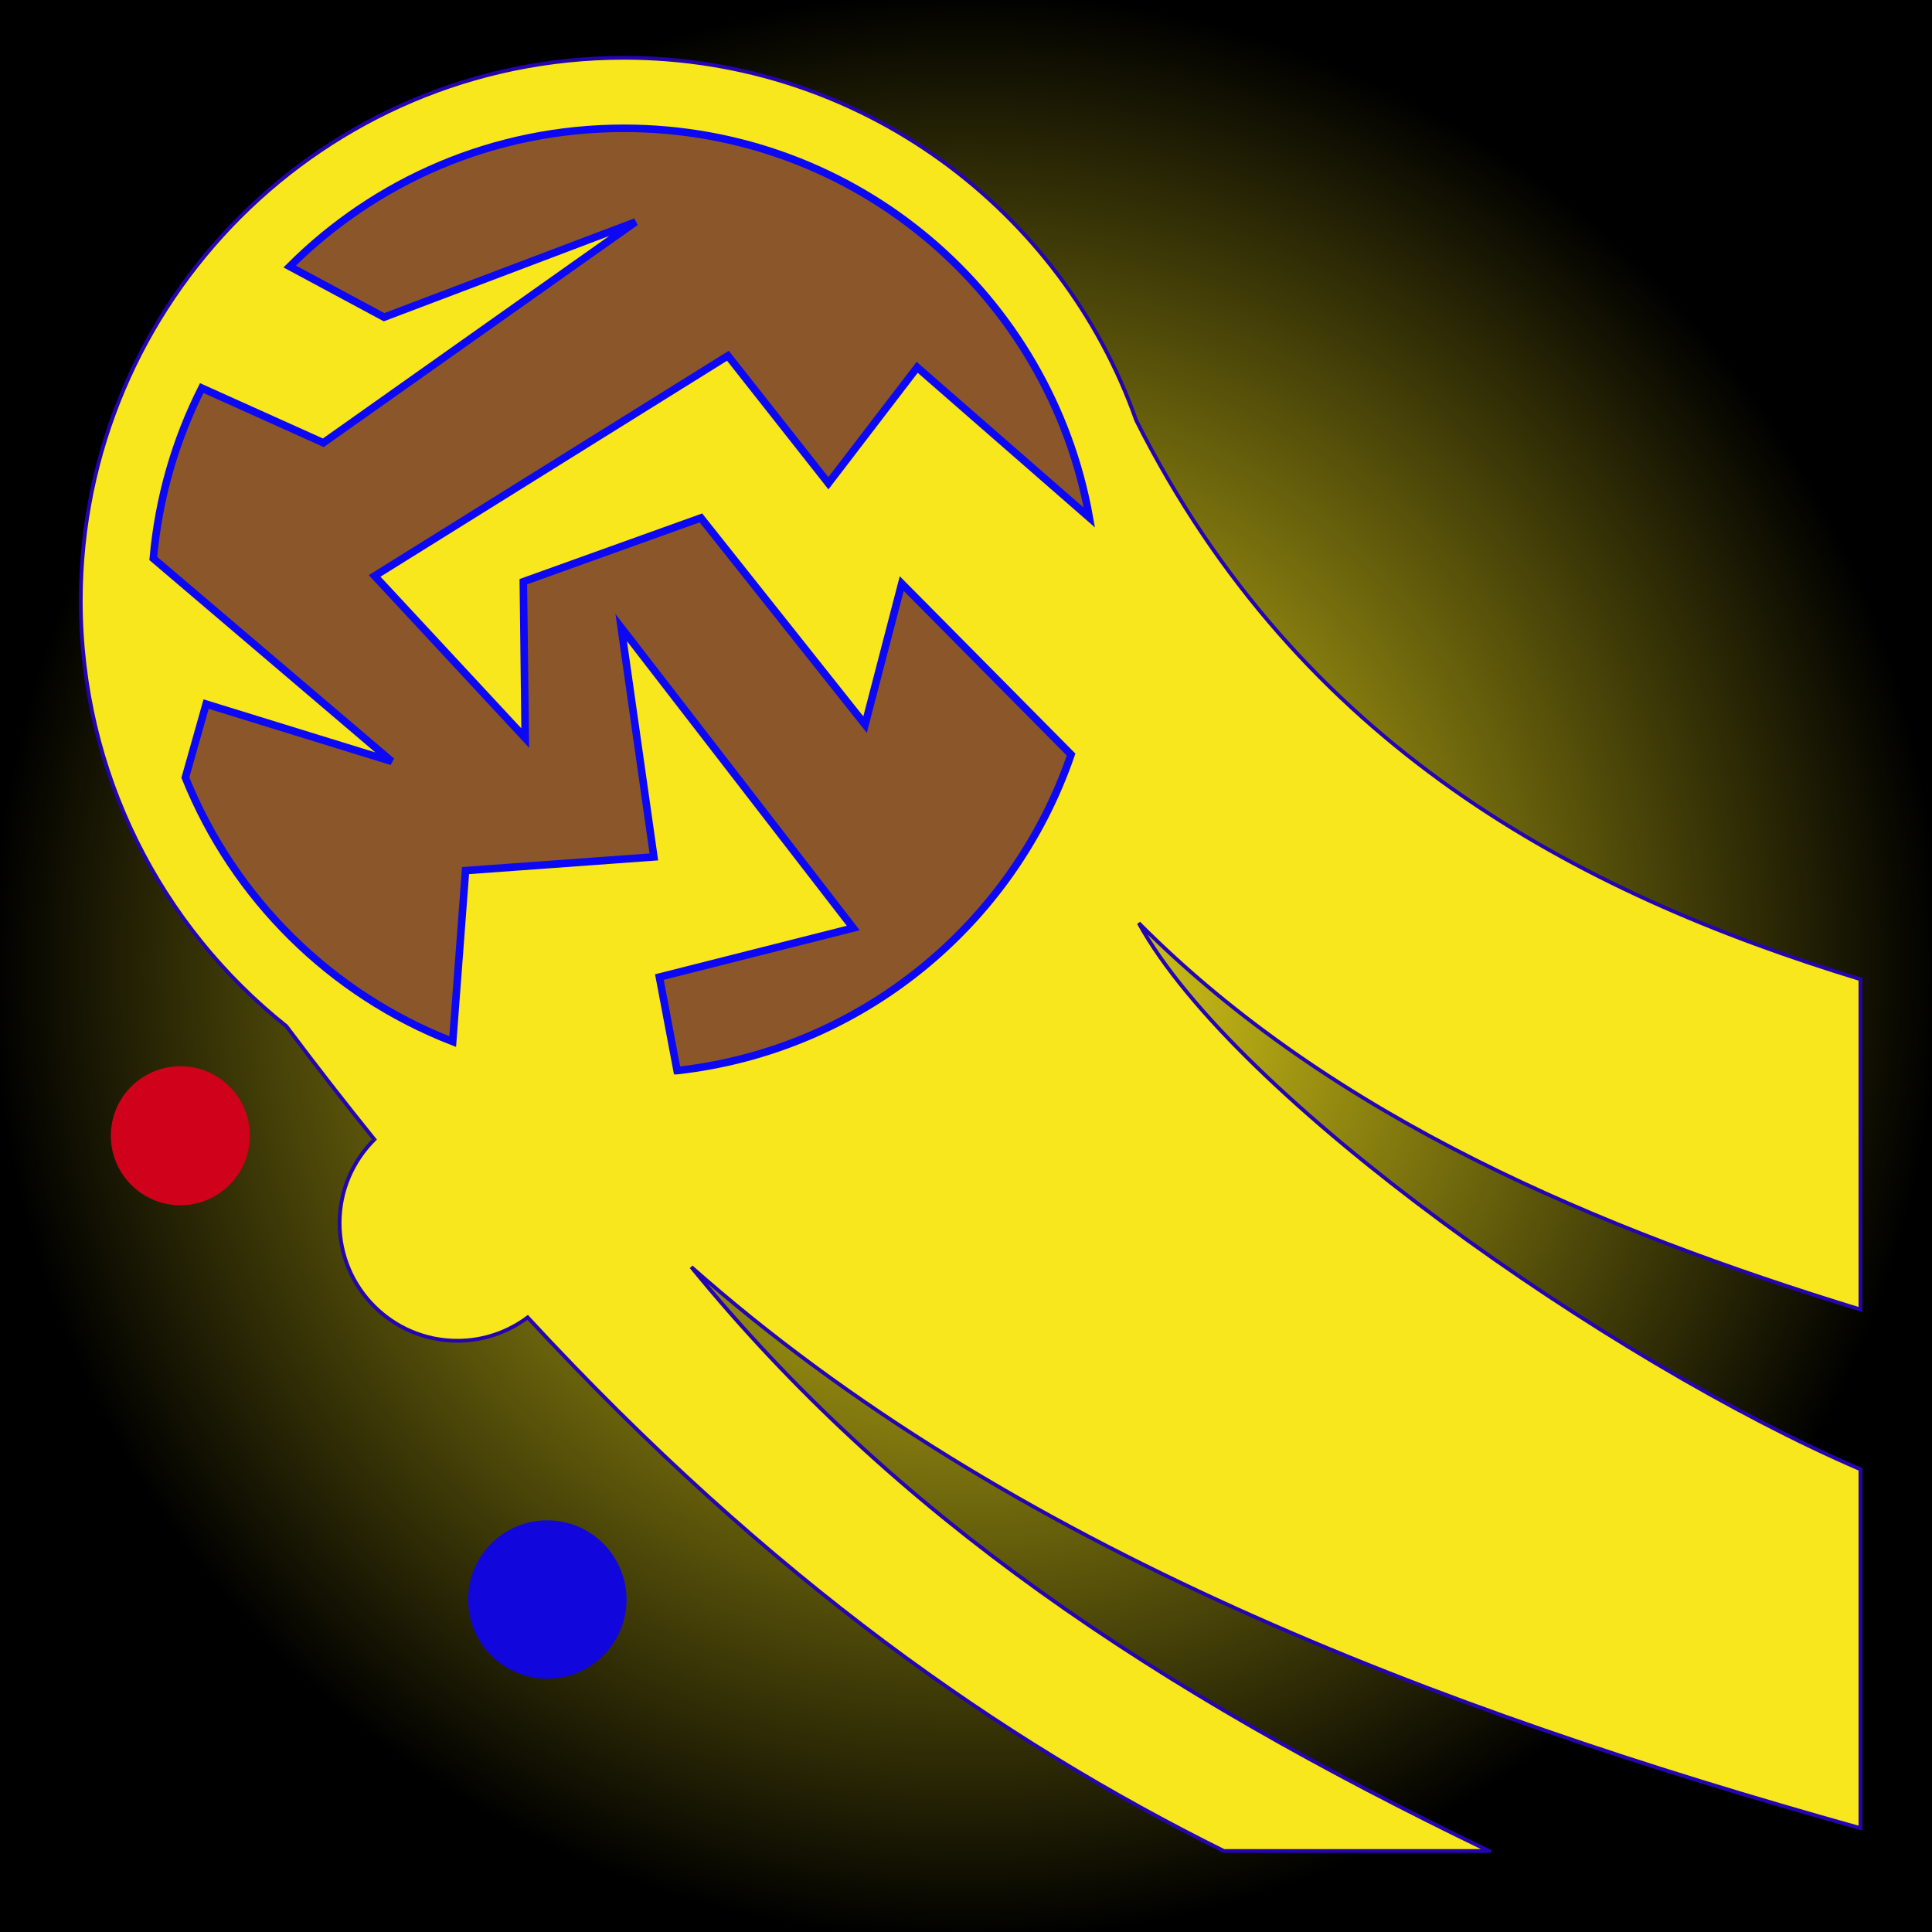 <svg style="height: 512px; width: 512px;" xmlns="http://www.w3.org/2000/svg" viewBox="0 0 512 512"><defs><filter id="shadow-2" height="300%" width="300%" x="-100%" y="-100%"><feFlood flood-color="rgba(243, 6, 6, 1)" result="flood"></feFlood><feComposite in="flood" in2="SourceGraphic" operator="atop" result="composite"></feComposite><feGaussianBlur in="composite" stdDeviation="15" result="blur"></feGaussianBlur><feOffset dx="0" dy="0" result="offset"></feOffset><feComposite in="SourceGraphic" in2="offset" operator="over"></feComposite></filter><filter id="shadow-3" height="300%" width="300%" x="-100%" y="-100%"><feFlood flood-color="rgba(243, 2, 2, 1)" result="flood"></feFlood><feComposite in="flood" in2="SourceGraphic" operator="atop" result="composite"></feComposite><feGaussianBlur in="composite" stdDeviation="15" result="blur"></feGaussianBlur><feOffset dx="0" dy="0" result="offset"></feOffset><feComposite in="SourceGraphic" in2="offset" operator="over"></feComposite></filter><filter id="shadow-4" height="300%" width="300%" x="-100%" y="-100%"><feFlood flood-color="rgba(21, 11, 223, 1)" result="flood"></feFlood><feComposite in="flood" in2="SourceGraphic" operator="atop" result="composite"></feComposite><feGaussianBlur in="composite" stdDeviation="15" result="blur"></feGaussianBlur><feOffset dx="0" dy="0" result="offset"></feOffset><feComposite in="SourceGraphic" in2="offset" operator="over"></feComposite></filter><filter id="shadow-5" height="300%" width="300%" x="-100%" y="-100%"><feFlood flood-color="rgba(168, 0, 23, 1)" result="flood"></feFlood><feComposite in="flood" in2="SourceGraphic" operator="atop" result="composite"></feComposite><feGaussianBlur in="composite" stdDeviation="15" result="blur"></feGaussianBlur><feOffset dx="0" dy="0" result="offset"></feOffset><feComposite in="SourceGraphic" in2="offset" operator="over"></feComposite></filter><radialGradient id="lorc-unstable-projectile-gradient-0"><stop offset="0%" stop-color="#f8e71c" stop-opacity="1"></stop><stop offset="100%" stop-color="#000000" stop-opacity="1"></stop></radialGradient></defs><path d="M0 0h512v512H0z" fill="url(#lorc-unstable-projectile-gradient-0)"></path><g class="" style="" transform="translate(3,1)"><g transform="translate(512, 512) scale(-1, -1) rotate(0, 256, 256) skewX(0) skewY(0)"><path d="M120.375 22.47C208.925 65.15 278.075 111.308 331.813 177.25C247.84 102.894 134.438 59.955 21.97 28.53L21.97 123.625C88.025 151.983 187.695 221.877 213.22 268.375C161.584 216.489 91.04 187.185 21.97 165.969L21.97 253.499C97.395 276.485 170.414 315.286 213.875 401.562C233.625 457.505 287.025 497.687 349.655 497.687C429.045 497.687 493.595 433.137 493.595 353.749C493.595 308.157 472.288 267.459 439.125 241.061C431.301 230.616 423.52 220.627 415.781 211.031C421.468 205.377 425.001 197.556 425.001 188.905C425.001 171.665 411.021 157.685 393.781 157.685C386.804 157.685 380.356 160.005 375.157 163.875C310.807 94.315 249.425 51.662 190.657 22.468L120.377 22.468Z" class="selected" fill="#f8e71c" fill-opacity="1" filter="url(#shadow-2)" stroke="#2403b1" stroke-opacity="1" stroke-width="1"></path><path d="M369.97 68.124C358.382 68.124 348.97 77.506 348.97 89.094C348.97 100.68 358.382 110.094 369.97 110.094C381.556 110.094 390.937 100.68 390.937 89.094C390.937 77.504 381.557 68.124 369.969 68.124Z" class="" fill="#1106db" fill-opacity="1" filter="url(#shadow-3)"></path><path d="M467.187 193.594C457.014 193.594 448.781 201.856 448.781 212.03C448.781 222.205 457.015 230.437 467.189 230.437C477.362 230.437 485.626 222.205 485.626 212.031C485.626 201.857 477.362 193.595 467.188 193.595Z" class="" fill="#d0021b" fill-opacity="1" filter="url(#shadow-4)"></path><path d="M335.563 229.28L340.251 254.062L288.876 267.062L350.376 346.687L341.72 285.907L391.625 282.281L395.031 236.971C427.273 249.471 452.991 274.893 465.876 306.939L460.376 326.407L411.188 311.22L474.375 365C472.945 381.137 468.478 396.376 461.531 410.156L429.314 395.656L346.564 454.186L413.22 428.938L438.22 442.375C415.57 465.008 384.283 479 349.655 479C287.913 479 236.721 434.55 226.311 375.844L271.936 415.656L295.468 384.936L322.092 418.719L415.717 360.374L375.809 317.404L376.309 358.844L329.247 375.749L285.747 320.969L276.027 358.343L231.153 313.03C246.553 268.063 286.78 234.723 335.559 229.28Z" class="" fill="#8b572a" fill-opacity="1" filter="url(#shadow-5)" stroke="#0c08f3" stroke-opacity="1" stroke-width="2"></path></g></g></svg>
